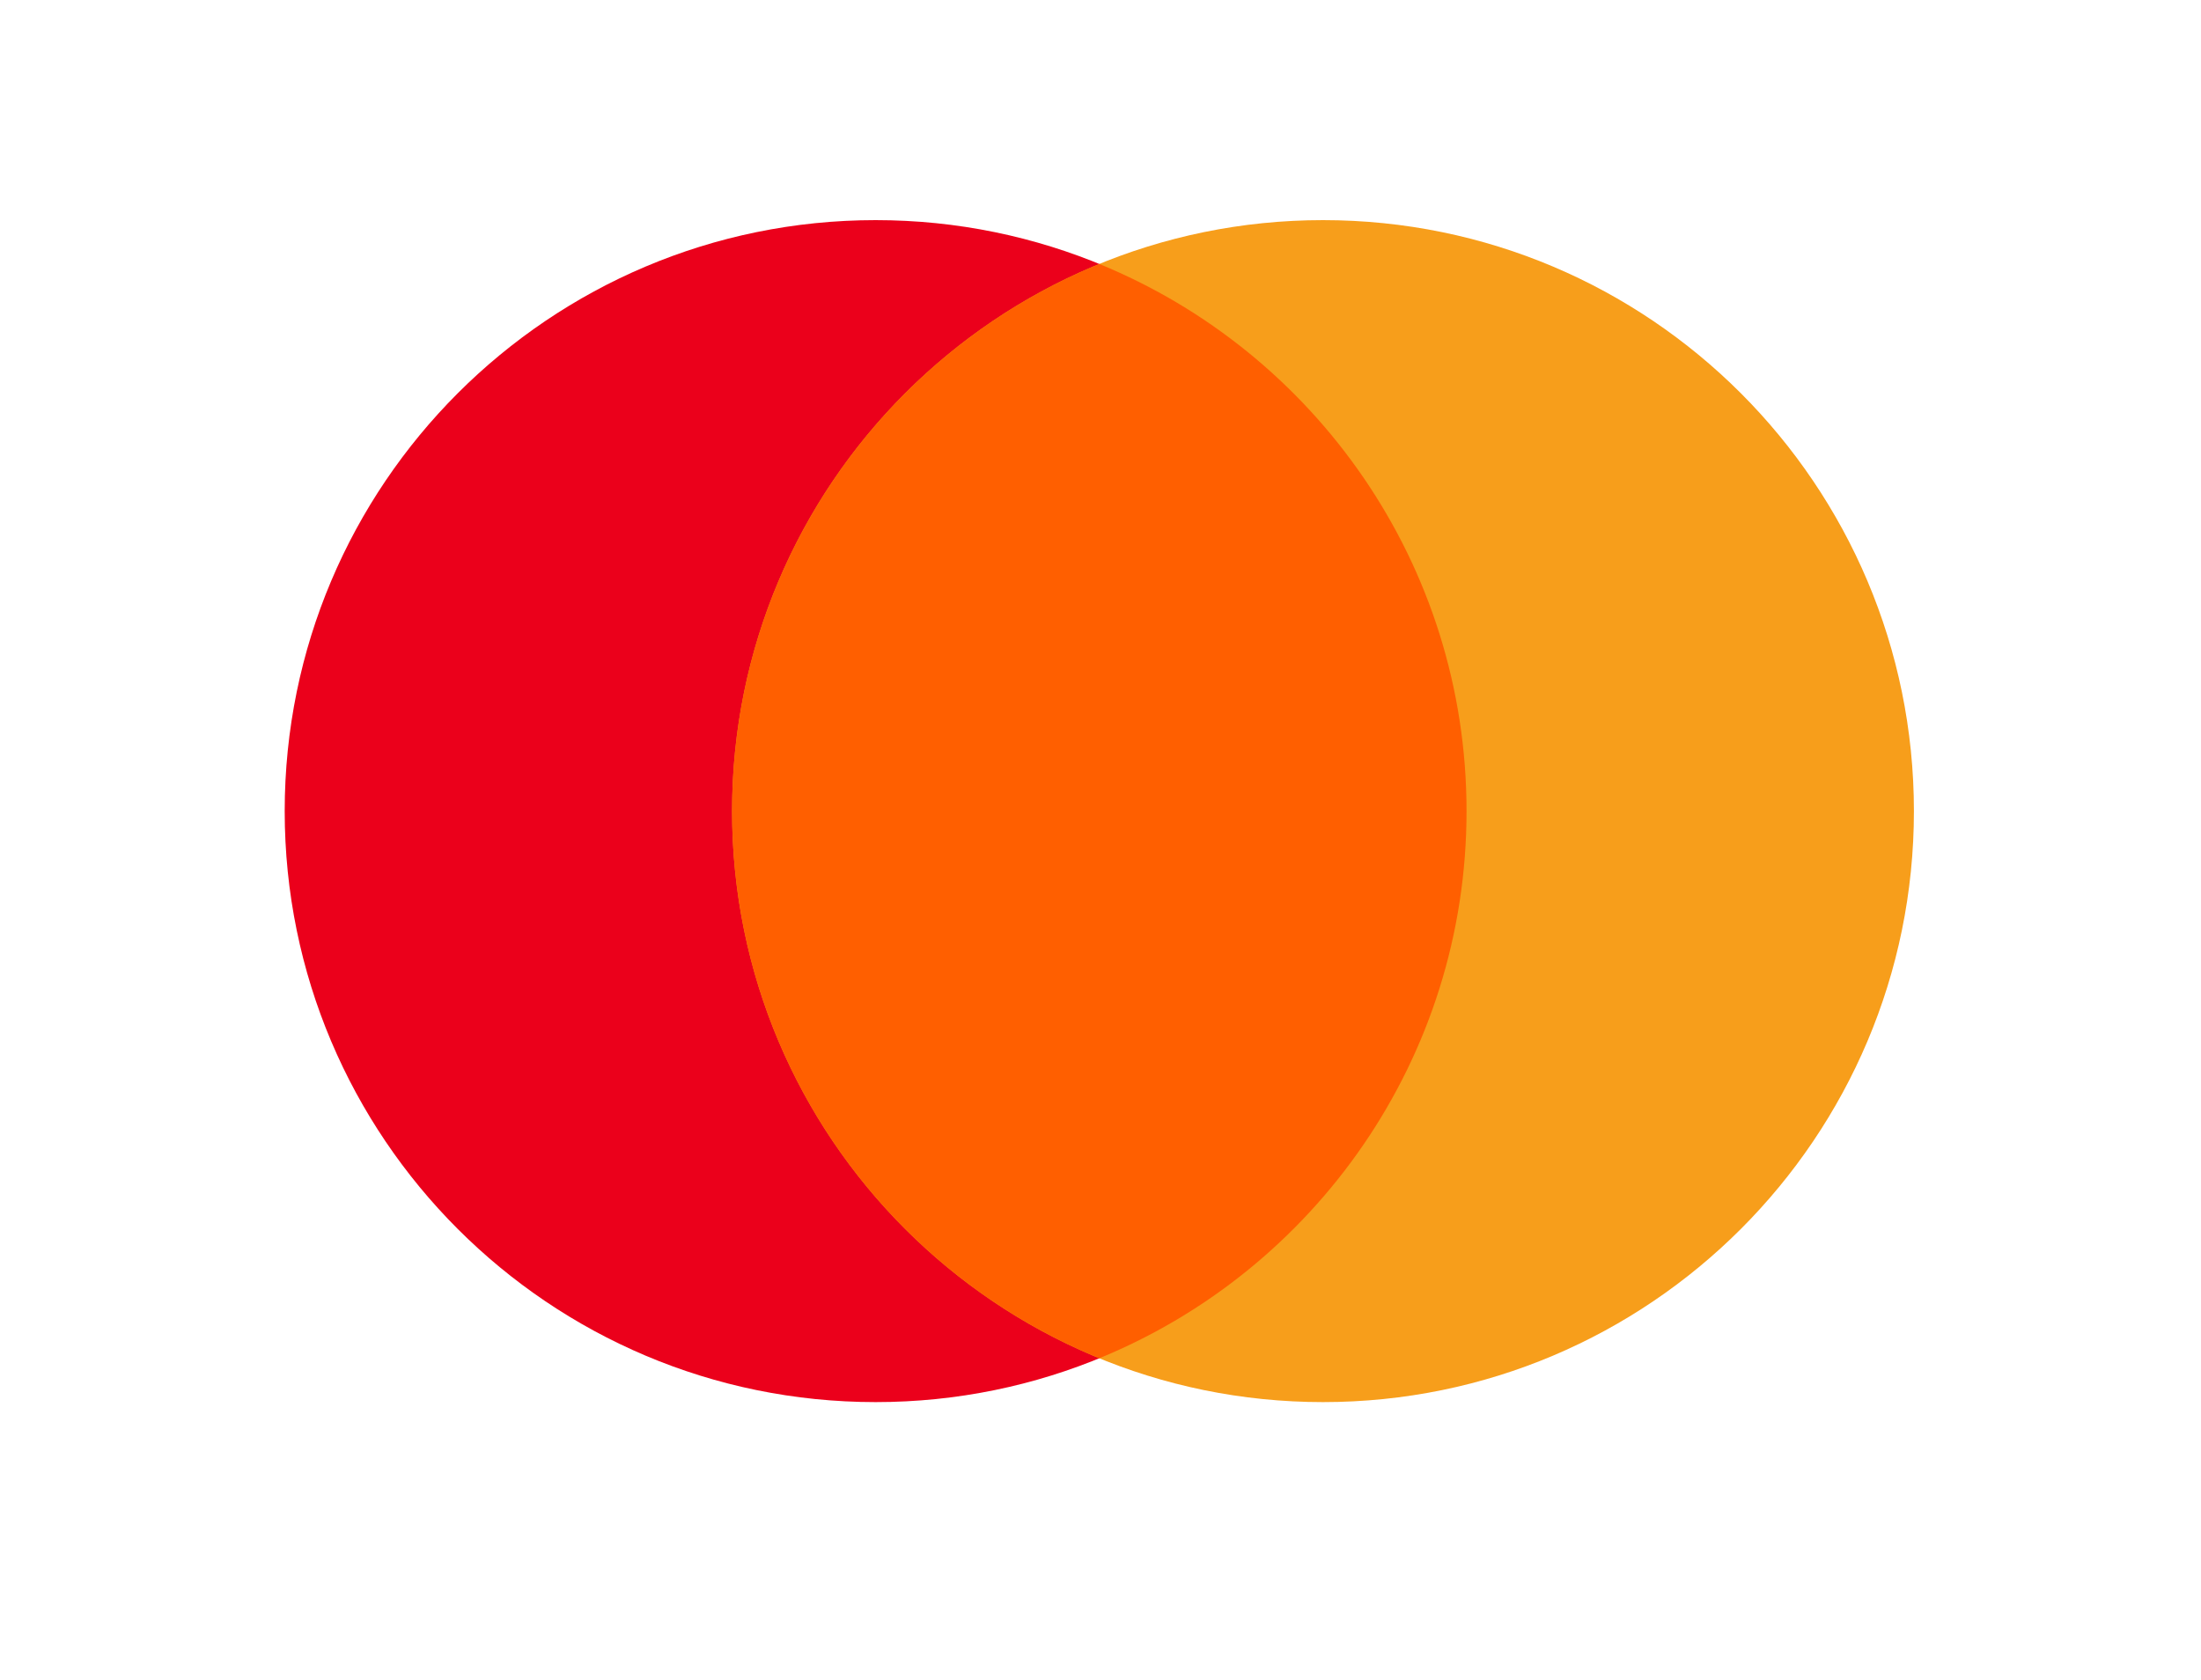 <?xml version="1.0" encoding="UTF-8"?>
<svg width="460px" height="351px" viewBox="0 0 460 351" version="1.1" xmlns="http://www.w3.org/2000/svg" xmlns:xlink="http://www.w3.org/1999/xlink">
    <!-- Generator: Sketch 63.1 (92452) - https://sketch.com -->
    <title>Frame 8</title>
    <desc>Created with Sketch.</desc>
    <g id="Page-1" stroke="none" stroke-width="1" fill="none" fill-rule="evenodd">
        <g id="Frame-8" transform="translate(-310, -759)">
            <g id="Group-7" transform="translate(369.5, 805)">
                <path d="M123.5,0 C191.707,0 247,55.293 247,123.5 C247,191.707 191.707,247 123.5,247 C55.293,247 0,191.707 0,123.5 C0,55.293 55.293,0 123.5,0" id="Fill-1" fill="#EB001B"></path>
                <path d="M217,0 C285.207,0 340.5,55.293 340.5,123.5 C340.5,191.707 285.207,247 217,247 C148.793,247 93.5,191.707 93.5,123.5 C93.5,55.293 148.793,0 217,0" id="Fill-3" fill="#F79E1B"></path>
                <path d="M247,123.5 C247,71.839 215.276,27.595 170.25,9.165 C125.224,27.595 93.5,71.839 93.5,123.5 C93.5,175.161 125.224,219.404 170.25,237.835 C215.276,219.404 247,175.161 247,123.5" id="Fill-5" fill="#FF5F00"></path>
            </g>
        </g>
    </g>
</svg>